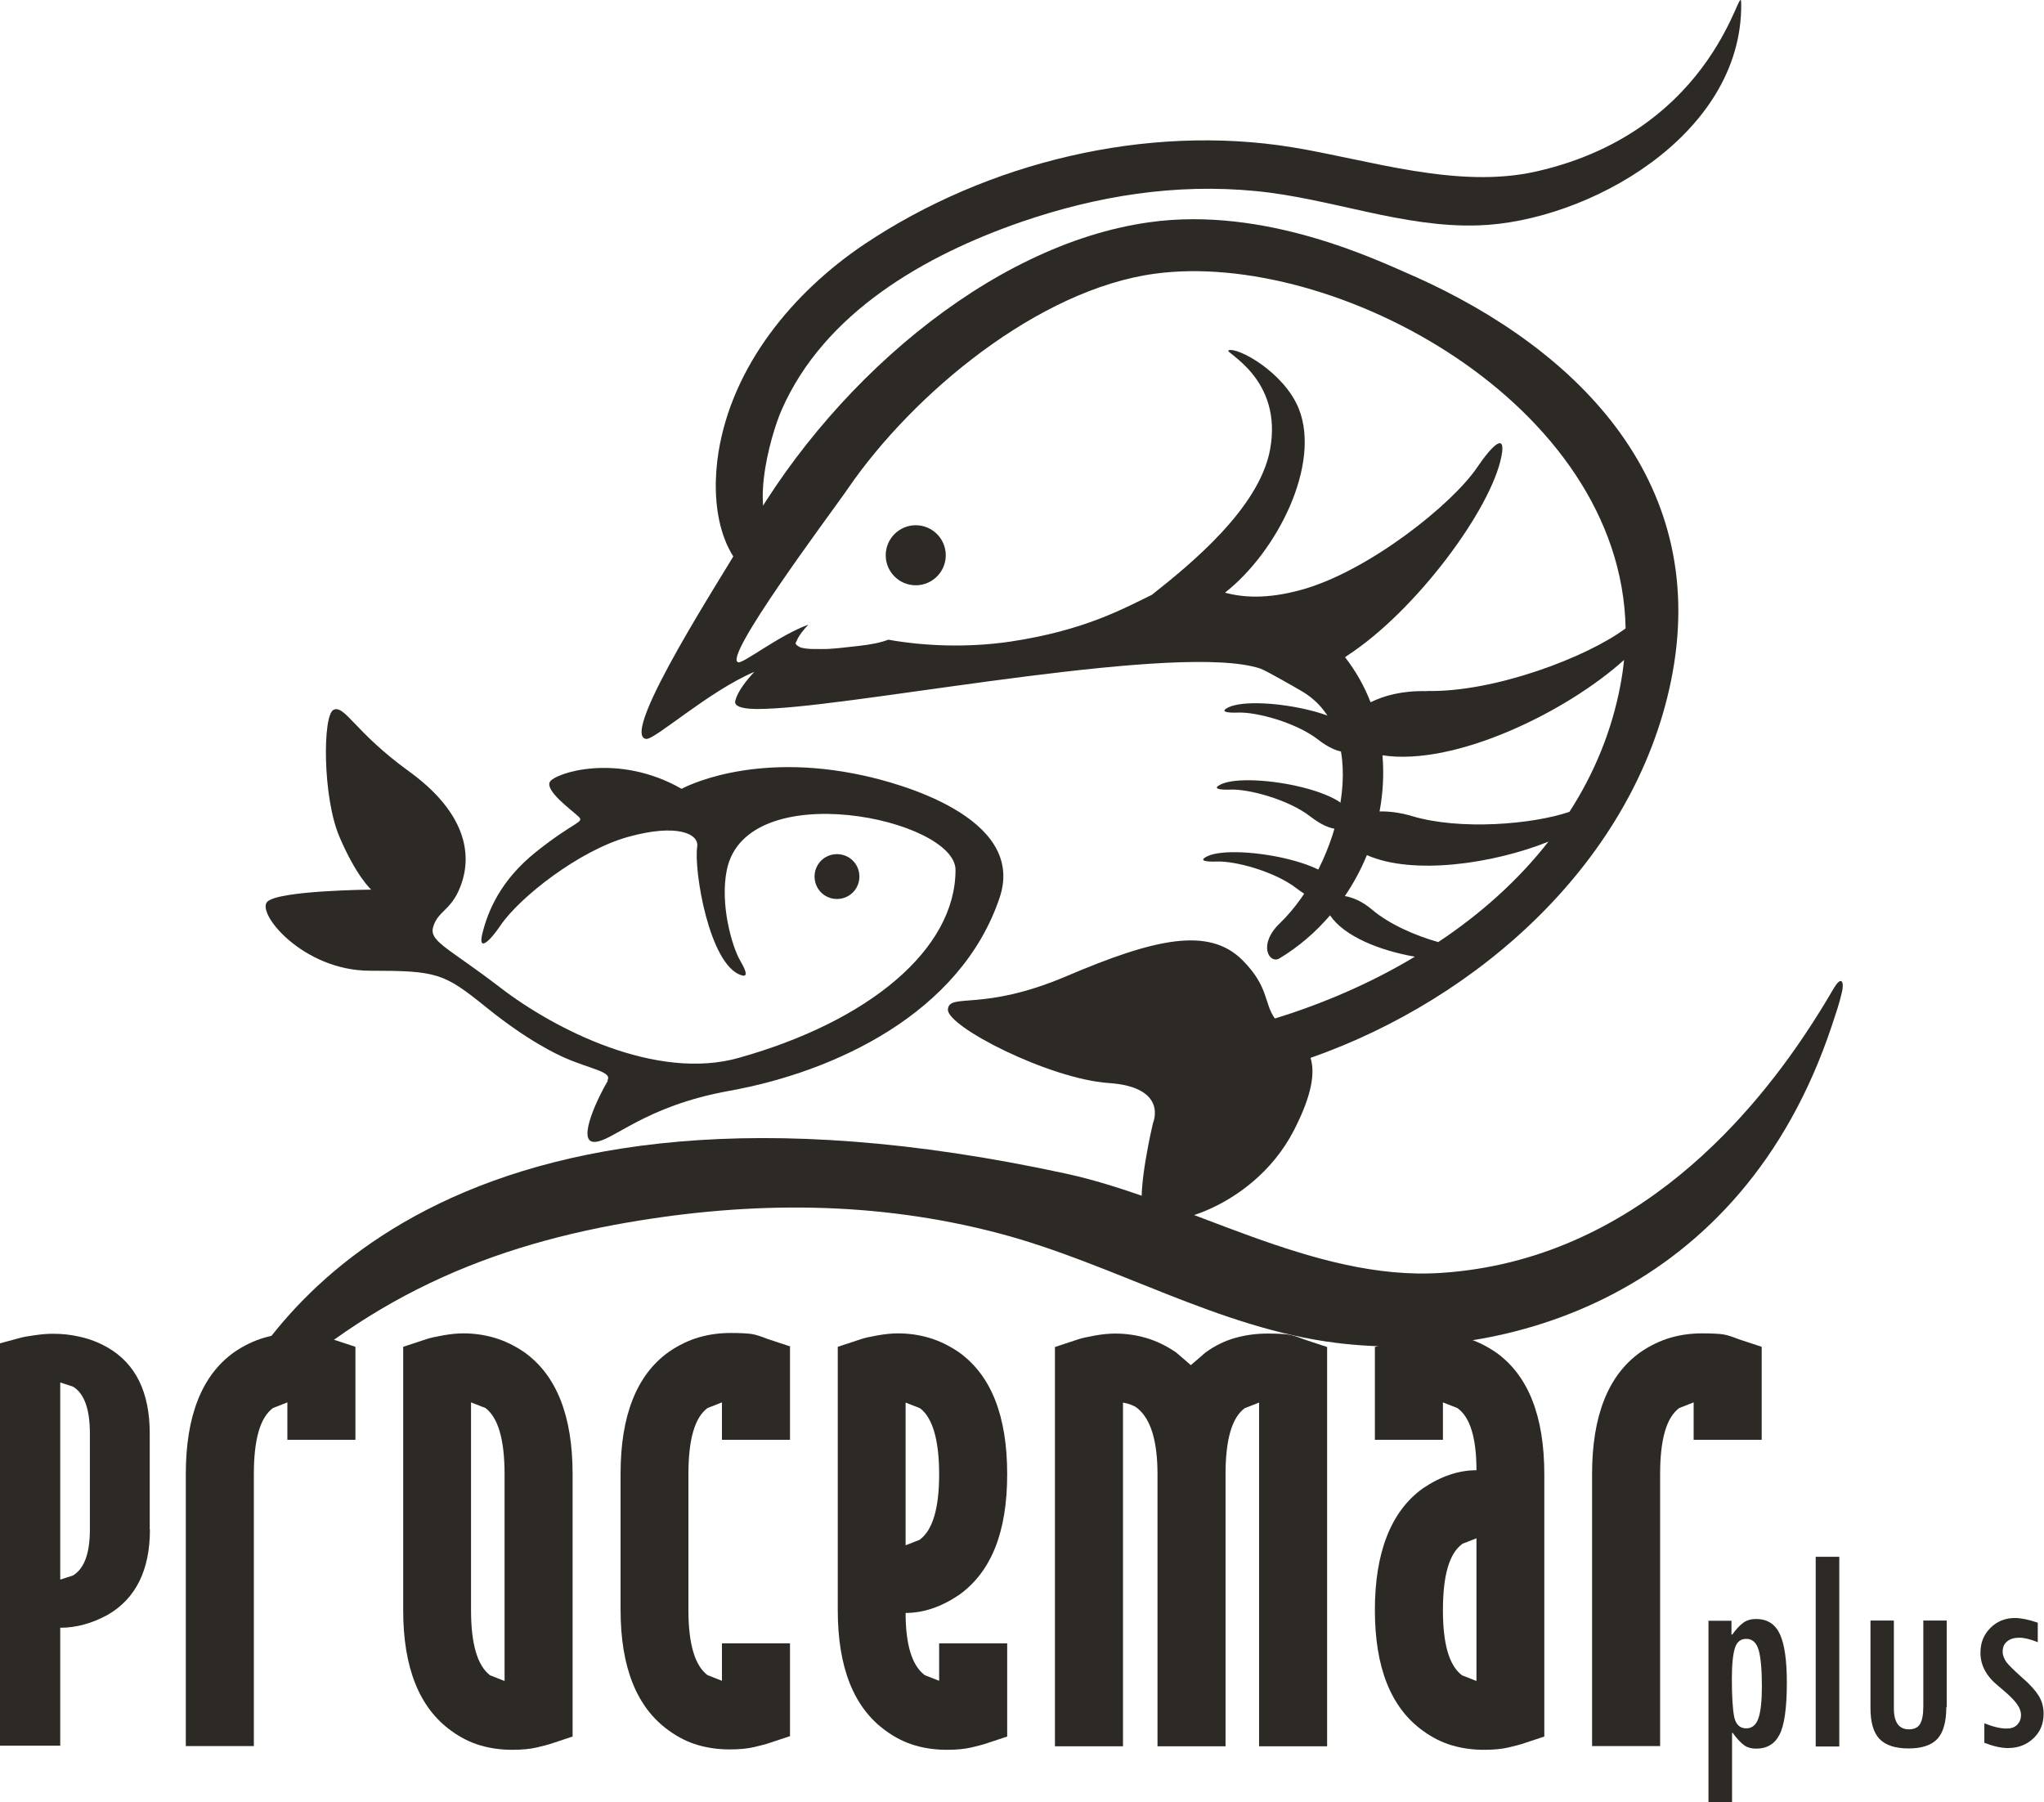 <?xml version="1.0" encoding="UTF-8"?><svg id="Layer_2" xmlns="http://www.w3.org/2000/svg" viewBox="0 0 104.84 92.44"><defs><style>.cls-1{fill:#2d2a26;}</style></defs><g id="Capa_1"><g><path class="cls-1" d="M10.97,74.05c.13,.04,.38-.2,.78-.62,6.24-6.54,12.77-9.39,20.4-10.72,6.42-1.11,12.79-1.11,19.09,.55,5.88,1.55,11.25,4.87,17.31,5.62,8.58,1.07,20.77-2.33,25.41-16.28,.2-.62,.37-1.07,.52-1.73,.1-.41,.02-.93-.44-.15-.3,.51-.51,.87-1.06,1.73-2.82,4.38-9,12.19-19.08,12.84-6.56,.43-13.01-3.74-19.21-5.09-31.78-6.89-41.16,7.57-43.43,12.69-.46,1.03-.38,1.12-.29,1.16Z"/><path class="cls-1" d="M31.18,55.43c-.45,.74-1.63,3.14-.7,3.14s2.53-1.83,6.93-2.62c5.4-.97,11.86-3.97,13.86-9.9,1.42-4.19-5.39-5.92-6.93-6.26-5.84-1.3-9.38,.67-9.38,.67-3.28-1.88-6.52-.81-6.76-.35-.23,.47,1.11,1.43,1.46,1.76,.35,.33-.14,.21-2.16,1.82-1.83,1.46-2.48,3.05-2.76,4.2-.22,.9,.32,.48,.93-.42,.97-1.44,4.03-3.84,6.53-4.54,2.5-.7,3.67-.18,3.56,.51-.18,1.17,.61,6.05,2.26,6.58,.16,.05,.45,.11-.06-.76-.42-.72-1.04-2.89-.68-4.64,1-4.88,11.73-2.62,11.73,0,0,4.08-4.45,7.77-11.12,9.64-4.22,1.19-9.41-1.44-12.21-3.59-2.8-2.15-3.73-2.39-3.44-3.2,.29-.82,.99-.79,1.46-2.24,.53-1.66,0-3.7-2.74-5.68-2.74-1.98-3.26-3.38-3.84-3.15-.58,.23-.58,4.49,.29,6.52,.87,2.04,1.63,2.71,1.63,2.71,0,0-4.74,.04-5.33,.62-.58,.58,1.83,3.54,5.27,3.54s3.78,.12,5.94,1.86c2.16,1.75,3.65,2.43,4.08,2.62,1.36,.59,2.43,.7,2.15,1.16Z"/><path class="cls-1" d="M41.78,44.96c0-.64,.51-1.15,1.15-1.15s1.15,.51,1.15,1.15-.51,1.15-1.15,1.15-1.15-.51-1.15-1.15Z"/><path class="cls-1" d="M48.51,28.48c0,.85-.69,1.54-1.54,1.54s-1.54-.69-1.54-1.54,.69-1.54,1.54-1.54,1.54,.69,1.54,1.54Z"/><path class="cls-1" d="M40.14,27.72c-1.94-.81-.61-5.42-.06-6.67,2.19-5.02,7.37-7.96,12.31-9.67,3.9-1.34,7.92-1.98,12.02-1.58,3.85,.37,7.54,1.89,11.42,1.76,5.57-.18,13.53-4.59,13.48-11.35-.01-1.61-1.13,6.45-10.49,8.58-4.07,.93-8.58-.59-12.56-1.24-7.47-1.21-15.64,.77-21.93,4.98-3.66,2.46-6.77,6.23-7.48,10.68-.4,2.51-.03,5.81,2.62,6.91,.51,.21,.36-.53,.62-.84,.5-.59,1-1.17,.04-1.57h0Z"/><path class="cls-1" d="M69.18,42.28c1-1.61-5.1-2.75-6.56-2.05-.45,.22-.11,.29,.49,.27,.94-.04,2.98,.51,4.1,1.38,1.12,.87,1.79,.7,1.97,.4Z"/><path class="cls-1" d="M69.57,38.33c1-1.61-5.09-2.75-6.56-2.05-.45,.22-.11,.29,.49,.27,.94-.04,2.98,.51,4.1,1.38,1.12,.87,1.79,.7,1.97,.4Z"/><path class="cls-1" d="M68.48,45.97c1-1.61-5.1-2.75-6.56-2.05-.45,.22-.11,.29,.49,.27,.94-.04,2.98,.51,4.1,1.38,1.12,.87,1.78,.7,1.97,.4Z"/><path class="cls-1" d="M72.52,14.17s-.02-.01-.03-.02c-1.84-.8-7.59-3.59-13.54-2.75-8.2,1.14-16.59,8.37-21.02,16.6-.61,1.13-6.22,9.71-4.79,9.9,.44,.06,3.2-2.44,5.55-3.44-.4,.43-.84,.98-.97,1.46-.06,.18,.05,.33,.48,.4,.36,.06,.75,.06,1.6,.01,5.3-.32,20.78-3.38,24.84-2.04,.28,.09,1.99,1.08,2.04,1.11,3.89,2.16,2.02,9.01-1.03,11.95-1.16,1.11-.54,2.11-.03,1.81,1-.6,1.86-1.35,2.6-2.21,.74,1.09,2.57,1.81,4.35,2.12-2.28,1.37-4.74,2.42-7.18,3.17-.57-.8-.3-1.63-1.67-3-1.72-1.71-4.47-1.11-9.02,.83-4.32,1.84-6,.83-6.08,1.7-.08,.87,5.18,3.57,8.25,3.78,3.08,.21,2.27,2.05,2.27,2.05,0,0-.85,3.55-.5,4.64,.35,1.09,5.54-.01,7.73-4.27,.95-1.85,1.08-2.97,.85-3.71,8.67-3.04,16.6-10.11,18.49-19.34,2.05-10.03-4.58-16.91-13.19-20.76Zm1.25,34.15c-1.18-.33-2.52-.92-3.39-1.66-.52-.44-1-.63-1.4-.7,.45-.66,.83-1.37,1.13-2.1,2.38,1.05,6.49,.44,9.31-.69-1.57,2.01-3.51,3.73-5.65,5.15Zm9.35-13.21c-.45,2.41-1.37,4.59-2.62,6.53-1.87,.64-5.6,.96-8.07,.22-.64-.19-1.19-.25-1.67-.24,.18-.95,.23-1.92,.15-2.88,3.7,.57,9.42-2.21,12.39-4.89-.04,.41-.1,.83-.18,1.26Zm-9.96,.34c-1.24-.03-2.17,.23-2.86,.57-.32-.82-.75-1.59-1.31-2.31,.04-.02,.07-.05,.11-.08,3.51-2.28,7.38-7.5,7.91-10.22,.24-1.22-.42-.65-1.25,.57-1.31,1.93-5.6,5.32-8.97,6.26-1.86,.52-3.08,.39-3.96,.16,2.71-2.13,4.92-6.59,3.79-9.43-.75-1.88-3.15-3.19-3.61-3-.24,.1,2.82,1.43,2.13,5.11-.57,3.01-4.1,5.88-6.06,7.43-1.45,.7-3.45,1.83-7.27,2.4-2.18,.32-4.4,.23-6.25-.1-.35,.14-.86,.25-1.6,.33-.67,.07-1.29,.16-1.82,.15-.54,0-.72,0-1-.06-.15-.03-.35-.17-.33-.25,0-.01,.01-.03,.02-.04,0-.01,.01-.03,.02-.04,.11-.29,.38-.62,.61-.86-1.51,.55-3.32,1.99-3.59,1.93-.85-.17,4.59-7.44,5.51-8.75,.03-.04,.06-.09,.09-.13,0,0,.01-.02,.02-.03h0c3.38-4.92,9.79-10.21,15.73-11.02,9.22-1.26,23.94,6.65,24.16,18.19-1.98,1.48-6.74,3.29-10.2,3.21Z"/><path class="cls-1" d="M18.23,69.09v4.76h-3.49v-1.92l-.74,.29c-.66,.49-.98,1.62-.98,3.39v13.95h-3.49v-13.95c0-2.98,.82-5.06,2.46-6.24,.52-.36,1.05-.61,1.57-.76,.52-.15,1.06-.22,1.62-.22,.49,0,.84,.02,1.06,.05,.21,.03,.48,.12,.81,.25l1.18,.39Z"/><path class="cls-1" d="M29.37,89.07l-1.18,.39c-.1,.03-.32,.09-.66,.17-.34,.08-.76,.12-1.25,.12-.56,0-1.1-.07-1.62-.22-.52-.15-1.03-.4-1.52-.76-1.64-1.18-2.46-3.24-2.46-6.19v-13.5l1.18-.39c.2-.07,.49-.13,.88-.2,.39-.07,.74-.1,1.03-.1,.52,0,1.05,.07,1.57,.22,.52,.15,1.05,.4,1.57,.76,1.64,1.18,2.46,3.26,2.46,6.24v13.45Zm-3.49-2.85v-10.61c0-1.77-.33-2.9-.98-3.39l-.74-.29v10.66c0,1.74,.33,2.85,.98,3.34l.74,.29Z"/><path class="cls-1" d="M40.52,69.09v4.76h-3.49v-1.92l-.74,.29c-.66,.49-.98,1.62-.98,3.39v6.97c0,1.74,.33,2.85,.98,3.34l.74,.29v-1.92h3.49v4.76l-1.18,.39c-.1,.03-.32,.09-.66,.17-.34,.08-.76,.12-1.25,.12-.56,0-1.1-.07-1.62-.22-.52-.15-1.03-.4-1.52-.76-1.64-1.18-2.46-3.24-2.46-6.19v-6.97c0-2.98,.82-5.06,2.46-6.24,.52-.36,1.05-.61,1.57-.76,.52-.15,1.06-.22,1.62-.22,.49,0,.84,.02,1.06,.05,.21,.03,.48,.12,.81,.25l1.18,.39Z"/><path class="cls-1" d="M51.66,84.31v4.76l-1.18,.39c-.1,.03-.32,.09-.66,.17-.34,.08-.76,.12-1.25,.12-.56,0-1.1-.07-1.62-.22-.52-.15-1.03-.4-1.52-.76-1.64-1.18-2.46-3.24-2.46-6.19v-13.5l1.18-.39c.2-.07,.49-.13,.88-.2,.39-.07,.74-.1,1.03-.1,.52,0,1.05,.07,1.57,.22,.52,.15,1.05,.4,1.57,.76,1.64,1.18,2.46,3.26,2.46,6.24s-.82,5.01-2.46,6.19c-.92,.62-1.83,.93-2.75,.93,0,1.64,.33,2.7,.98,3.19l.74,.29v-1.92h3.49Zm-4.47-5.35c.65-.49,.98-1.6,.98-3.34s-.33-2.9-.98-3.39l-.74-.29v7.32l.74-.29Z"/><path class="cls-1" d="M68.07,69.09v20.48h-3.49v-17.63l-.74,.29c-.66,.49-.98,1.62-.98,3.39v13.95h-3.49v-13.95c0-1.7-.34-2.83-1.03-3.39-.16-.13-.41-.23-.74-.29v17.63h-3.49v-20.48l1.18-.39c.2-.07,.49-.13,.88-.2,.39-.07,.74-.1,1.03-.1,.52,0,1.05,.07,1.57,.22,.52,.15,1.05,.4,1.57,.76l.74,.64,.74-.64c.49-.36,1.01-.61,1.55-.76,.54-.15,1.09-.22,1.65-.22,.49,0,.84,.02,1.06,.05,.21,.03,.48,.12,.81,.25l1.18,.39Z"/><path class="cls-1" d="M79.21,89.07l-1.18,.39c-.1,.03-.32,.09-.66,.17-.34,.08-.76,.12-1.25,.12-.56,0-1.1-.07-1.62-.22-.52-.15-1.03-.4-1.52-.76-1.64-1.18-2.46-3.24-2.46-6.19s.82-5.06,2.46-6.24c.92-.62,1.83-.93,2.75-.93,0-1.67-.33-2.73-.98-3.19l-.74-.29v1.92h-3.49v-4.76l1.18-.39c.2-.07,.49-.13,.88-.2,.39-.07,.74-.1,1.03-.1,.52,0,1.05,.07,1.57,.22,.52,.15,1.05,.4,1.57,.76,1.64,1.18,2.46,3.26,2.46,6.24v13.45Zm-4.22-9.87c-.66,.49-.98,1.62-.98,3.39s.33,2.85,.98,3.34l.74,.29v-7.32l-.74,.29Z"/><path class="cls-1" d="M90.36,69.09v4.76h-3.49v-1.92l-.74,.29c-.66,.49-.98,1.62-.98,3.39v13.95h-3.49v-13.95c0-2.98,.82-5.06,2.46-6.24,.52-.36,1.05-.61,1.57-.76,.52-.15,1.06-.22,1.62-.22,.49,0,.84,.02,1.06,.05,.21,.03,.48,.12,.81,.25l1.18,.39Z"/><path class="cls-1" d="M88.85,83.84c.2-.28,.39-.48,.57-.61,.18-.13,.4-.19,.65-.19,.58,0,.98,.26,1.22,.77s.36,1.35,.36,2.5c0,1.3-.13,2.2-.38,2.67-.25,.48-.65,.71-1.19,.71-.24,0-.44-.05-.6-.16-.16-.11-.37-.32-.61-.65h-.03v3.56h-1.21v-9.31h1.18v.71h.03Zm.72,4.81c.29,0,.5-.17,.62-.51,.12-.34,.18-.89,.18-1.64,0-.88-.06-1.51-.17-1.88-.11-.37-.32-.56-.63-.56-.29,0-.48,.15-.58,.46-.1,.31-.16,.83-.16,1.57,0,.92,.04,1.57,.12,1.97,.08,.39,.29,.59,.62,.59Z"/><path class="cls-1" d="M94.34,89.58h-1.21v-9.73h1.21v9.73Z"/><path class="cls-1" d="M99.83,87.55c0,.75-.15,1.3-.45,1.63-.3,.33-.8,.5-1.48,.5s-1.19-.16-1.5-.49c-.31-.33-.46-.85-.46-1.58v-4.49h1.2v4.51c0,.71,.26,1.07,.77,1.07,.27,0,.46-.09,.57-.27,.11-.18,.17-.48,.17-.91v-4.4h1.2v4.44Z"/><path class="cls-1" d="M104.52,84.23c-.37-.15-.69-.23-.95-.23s-.46,.06-.62,.19c-.16,.13-.23,.3-.23,.53,0,.18,.07,.35,.19,.53,.13,.17,.4,.43,.8,.79,.41,.35,.69,.67,.86,.94,.17,.28,.25,.59,.25,.92,0,.51-.17,.93-.52,1.26s-.78,.5-1.31,.5c-.34,0-.75-.09-1.21-.27v-1c.45,.18,.83,.27,1.14,.27,.23,0,.41-.06,.54-.19,.13-.13,.2-.3,.2-.51,0-.2-.09-.41-.26-.63-.17-.22-.48-.5-.9-.85-.62-.5-.92-1.07-.92-1.71,0-.51,.17-.93,.51-1.27,.34-.34,.76-.51,1.26-.51,.31,0,.7,.08,1.17,.24v.98Z"/><path class="cls-1" d="M7.69,78.45c0,2.08-.72,3.54-2.17,4.38-.81,.44-1.62,.66-2.43,.66v6.05H0v-20.64l1.04-.28c.17-.05,.43-.09,.78-.14,.35-.05,.65-.07,.91-.07,.46,0,.93,.05,1.39,.16,.46,.1,.93,.28,1.39,.54,1.45,.83,2.17,2.3,2.17,4.41v4.93Zm-3.95-7.33l-.65-.21v10.11l.65-.21c.58-.35,.87-1.13,.87-2.36v-4.93c0-1.25-.29-2.05-.87-2.4Z"/></g></g></svg>